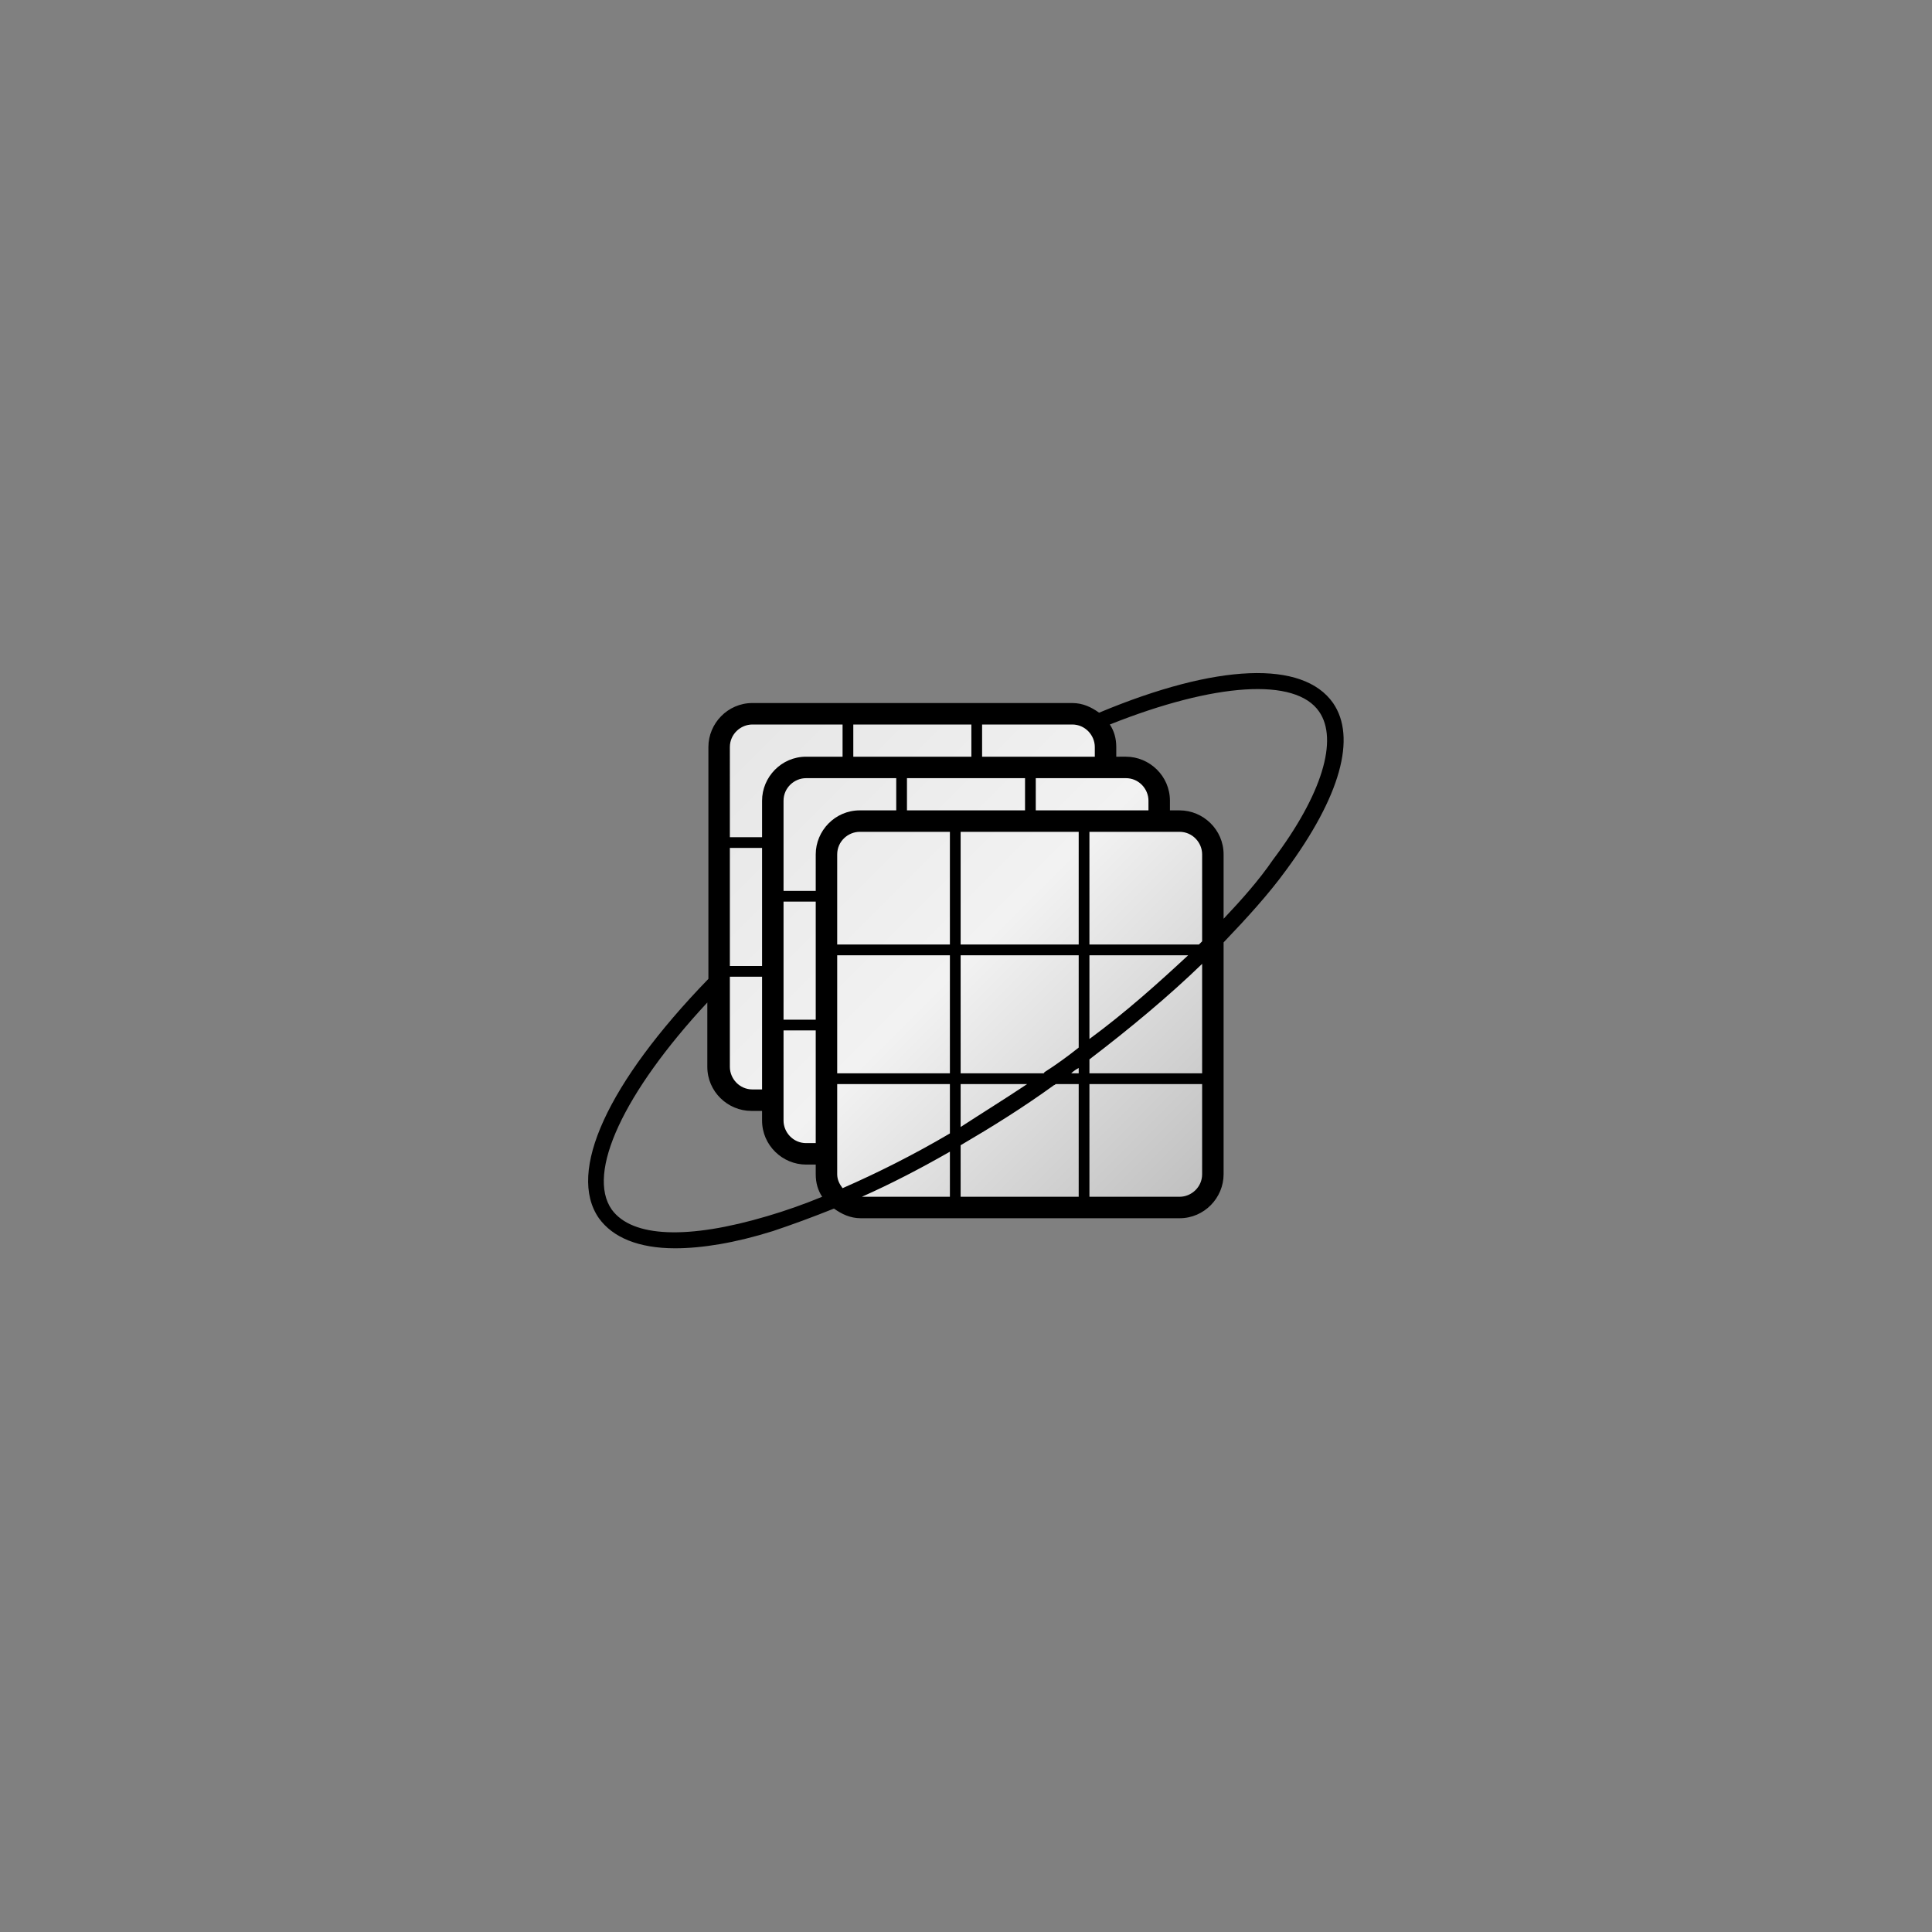 <svg xmlns="http://www.w3.org/2000/svg" xmlns:xlink="http://www.w3.org/1999/xlink" id="Layer_1" x="0" y="0" enable-background="new 0 0 180 180" version="1.1" viewBox="0 0 180 180" xml:space="preserve"><rect x="0" y="0" width="180" height="180" fill="#808080" stroke="none"/><switch><g><g><g><linearGradient id="SVGID_1_" x1="67.827" x2="111.993" y1="67.37" y2="111.537" gradientUnits="userSpaceOnUse"><stop offset="0" style="stop-color:#e6e6e6"/><stop offset=".5" style="stop-color:#f2f2f2"/><stop offset="1" style="stop-color:#bfbfbf"/></linearGradient><path fill="url(#SVGID_1_)" d="M109.8,76.5h-1.9v-1.9c0-1.7-1.4-3.1-3.1-3.1h-1.9v-1.9c0-1.7-1.4-3.1-3.1-3.1H70 c-1.7,0-3.1,1.4-3.1,3.1v29.7c0,1.7,1.4,3.1,3.1,3.1h1.9v1.9c0,1.7,1.4,3.1,3.1,3.1h1.9v1.9c0,1.7,1.4,3.1,3.1,3.1h29.7 c1.7,0,3.1-1.4,3.1-3.1V79.6C112.9,77.9,111.5,76.5,109.8,76.5z"/><path d="M124.2,65.5c-2.8-4-10.8-3.7-21.8,0.9c-0.7-0.5-1.5-0.9-2.5-0.9H70.1c-2.3,0-4.1,1.9-4.1,4.1v21.6 c-9.4,9.7-13.2,18-10.2,22.3c1.3,1.8,3.7,2.8,7.1,2.8c2.5,0,5.6-0.5,9.1-1.6c1.8-0.6,3.7-1.3,5.7-2.1c0.7,0.5,1.5,0.9,2.5,0.9 h29.7c2.3,0,4.1-1.9,4.1-4.1V87.8c2.2-2.3,4.2-4.5,5.8-6.7C124.9,74.2,126.4,68.7,124.2,65.5z M97.2,100h-7.7V89h11v8.6 c-1,0.8-2.1,1.6-3.2,2.3C97.3,100,97.2,100,97.2,100z M78.5,110.7c-0.3-0.4-0.5-0.8-0.5-1.3V101h10.5v4.6 C85.1,107.6,81.7,109.3,78.5,110.7z M73,95V84h3v11H73z M76,96v10.5h-0.9c-1.2,0-2.1-1-2.1-2.1V96H76z M73,83v-8.4 c0-1.2,1-2.1,2.1-2.1h8.4v3h-3.4c-2.3,0-4.1,1.9-4.1,4.1V83H73z M95.5,75.5h-11v-3h11V75.5z M100.5,77.5V88h-11V77.5H100.5z M88.5,77.5V88H78v-8.4c0-1.2,1-2.1,2.1-2.1H88.5z M88.5,89v11H78V89H88.5z M89.5,101h6.2c-2.1,1.4-4.2,2.7-6.2,4V101z M112,87.7c-0.1,0.1-0.2,0.2-0.3,0.3h-10.2V77.5h8.4c1.2,0,2.1,1,2.1,2.1V87.7z M110.7,89c-2.8,2.6-5.8,5.3-9.2,7.8V89H110.7z M107,75.5H96.5v-3h8.4c1.2,0,2.1,1,2.1,2.1V75.5z M91.5,67.5h8.4c1.2,0,2.1,1,2.1,2.1v0.9H91.5V67.5z M79.5,67.5h11v3h-11V67.5 z M68,69.6c0-1.2,1-2.1,2.1-2.1h8.4v3h-3.4c-2.3,0-4.1,1.9-4.1,4.1V78h-3V69.6z M68,79h3v11h-3V79z M68,91h3v10.5h-0.9 c-1.2,0-2.1-1-2.1-2.1V91z M71.5,113.3c-7.4,2.2-12.6,2-14.5-0.6c-2.4-3.4,1.1-10.9,8.9-19.3v6c0,2.3,1.9,4.1,4.1,4.1H71v0.9 c0,2.3,1.9,4.1,4.1,4.1H76v0.9c0,0.8,0.2,1.5,0.6,2.1C74.9,112.2,73.2,112.8,71.5,113.3z M80.3,111.5c2.7-1.2,5.4-2.6,8.2-4.2 v4.2H80.3z M100.5,111.5h-11v-4.8c2.9-1.7,5.8-3.5,8.7-5.6c0.1,0,0.1-0.1,0.2-0.1h2.1V111.5z M99.8,100c0.2-0.2,0.5-0.4,0.7-0.5 v0.5H99.8z M112,109.4c0,1.2-1,2.1-2.1,2.1h-8.4V101H112V109.4z M101.5,100v-1.3c3.8-2.9,7.4-5.9,10.5-8.9V100H101.5z M114,85.6 v-6c0-2.3-1.9-4.1-4.1-4.1H109v-0.9c0-2.3-1.9-4.1-4.1-4.1H104v-0.9c0-0.8-0.2-1.5-0.6-2.1c9.8-3.9,17.3-4.4,19.5-1.2 c1.8,2.6,0.3,7.7-4.3,13.8C117.3,82,115.7,83.8,114,85.6z"/></g></g></g></switch></svg>